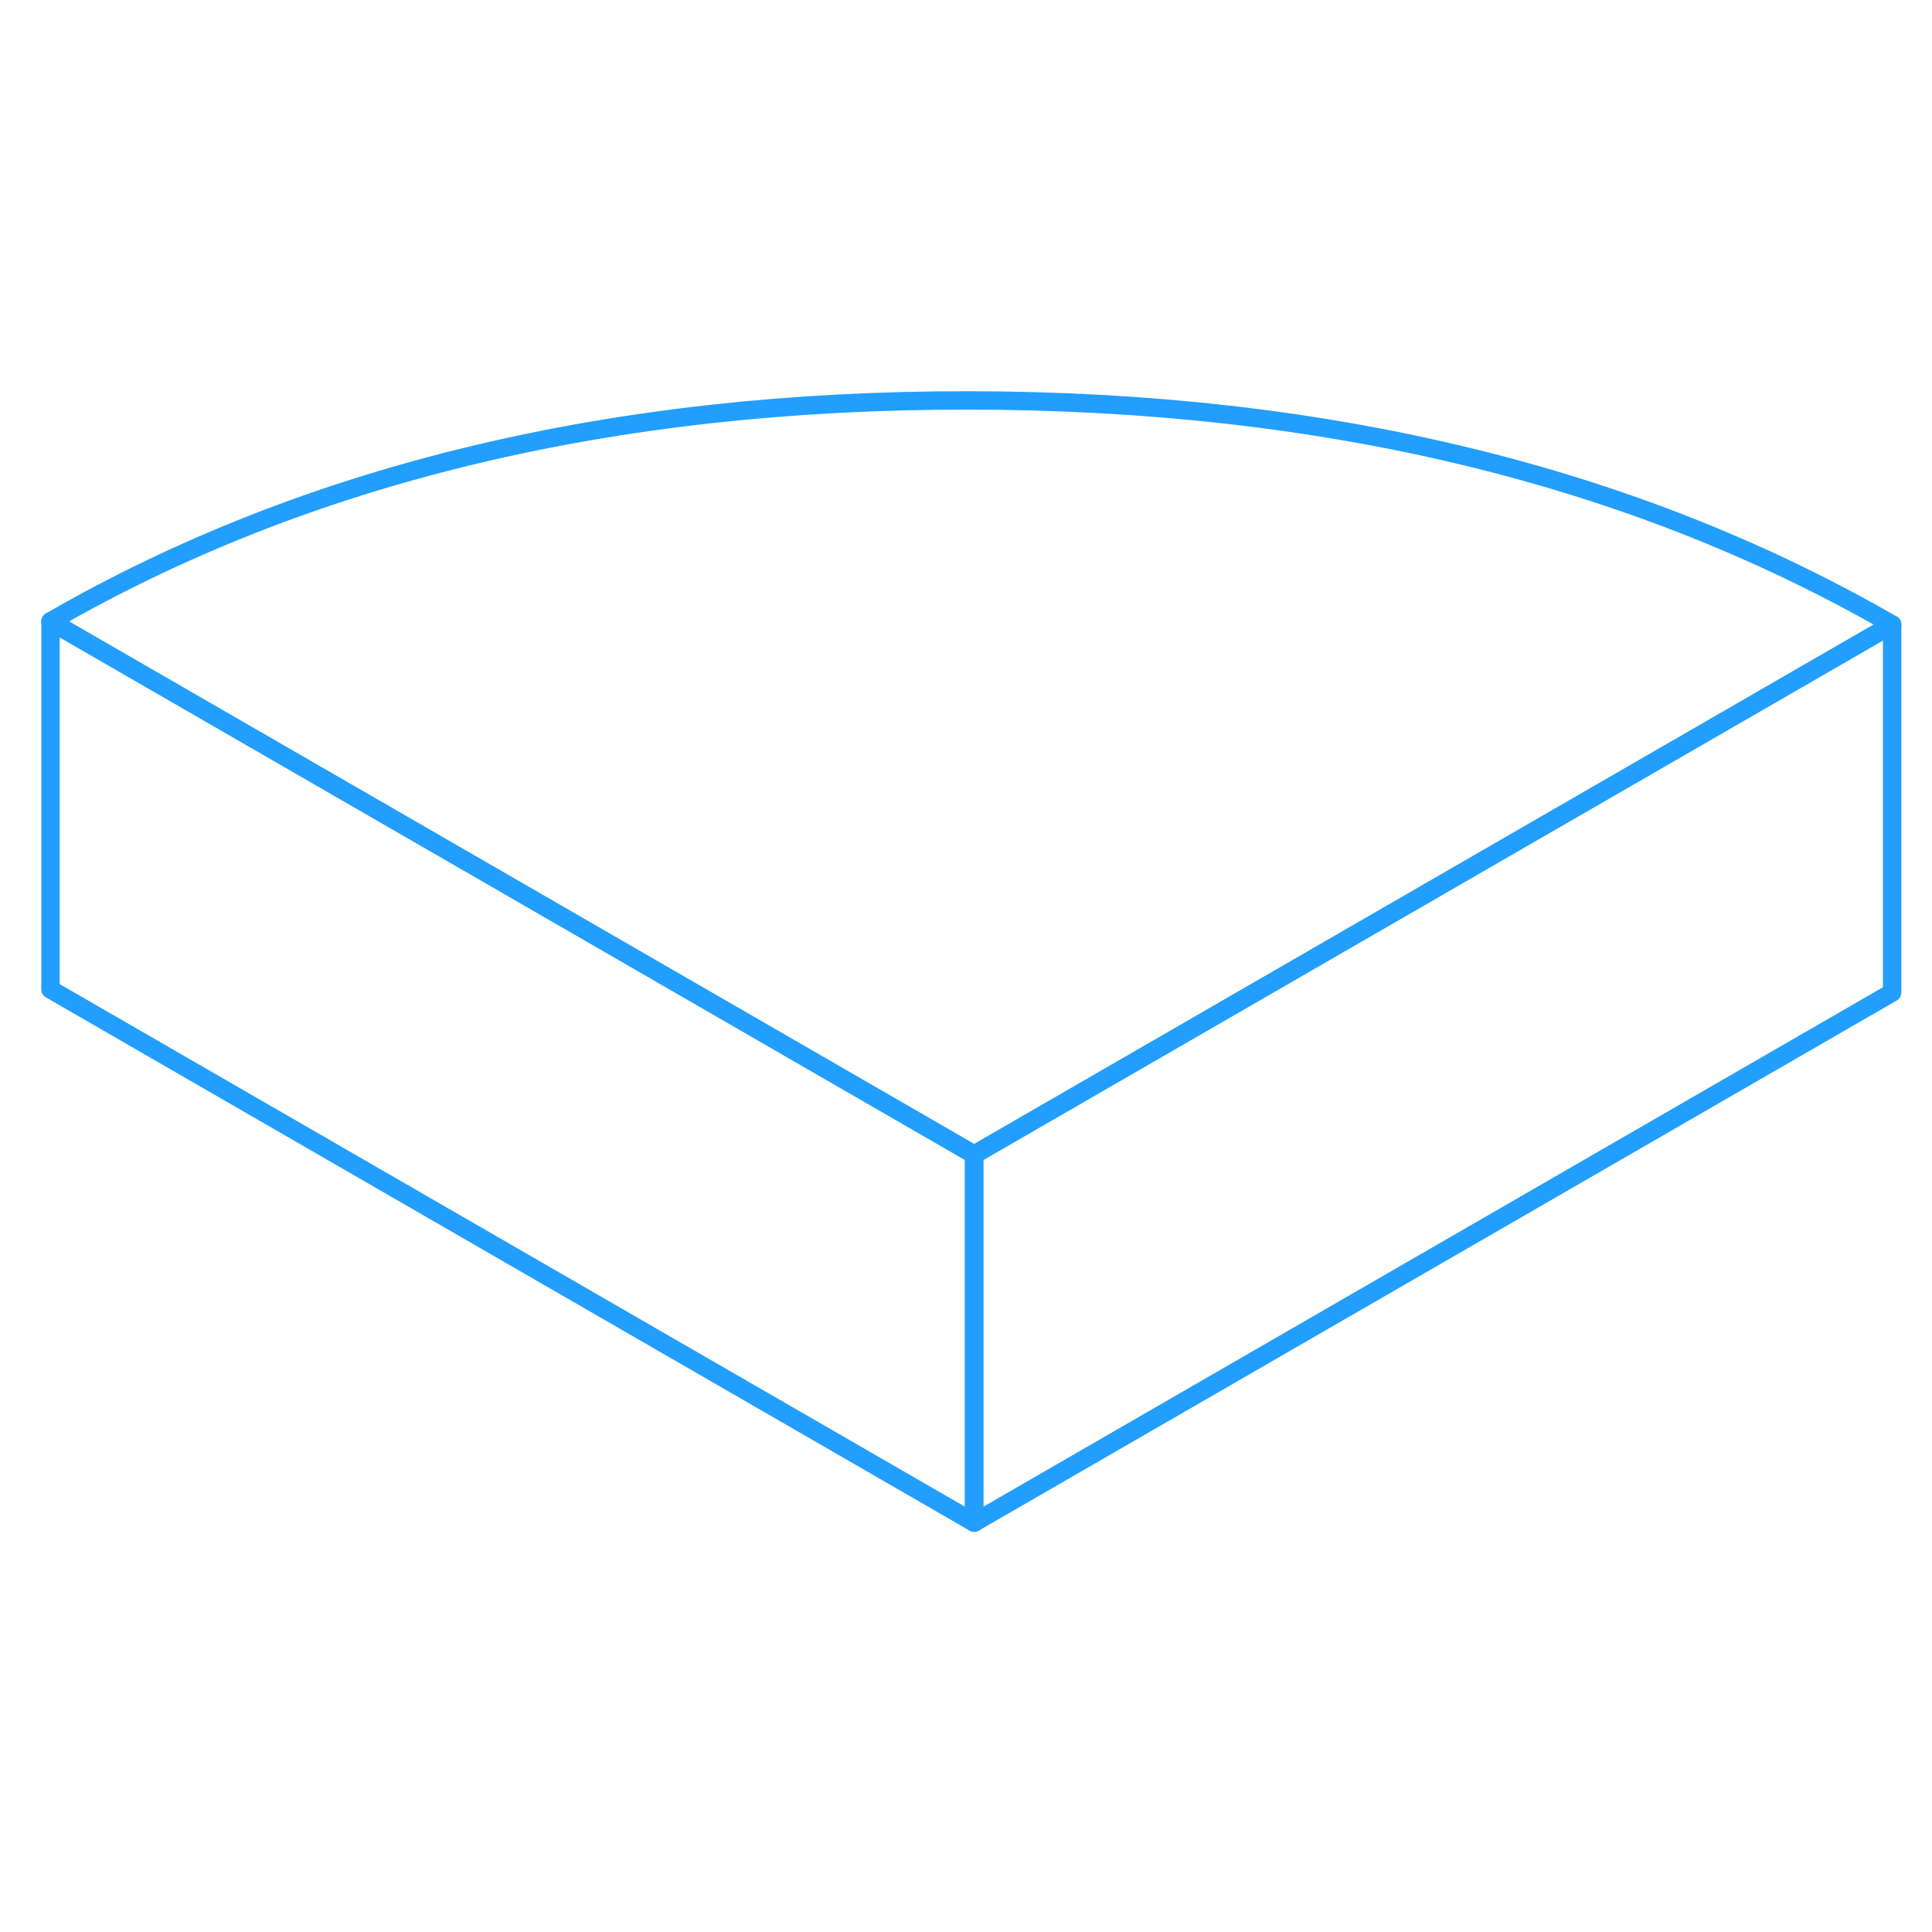 <svg width="48" height="48" viewBox="0 0 105 66" fill="none" xmlns="http://www.w3.org/2000/svg" stroke-width="1px" stroke-linecap="round" stroke-linejoin="round"><path d="M102.834 14.442L82.674 26.082L52.944 43.252L22.964 25.942L2.744 14.272C16.674 6.232 33.334 2.232 52.724 2.262C72.114 2.292 88.824 6.362 102.834 14.442Z" stroke="#229EFF" stroke-linejoin="round"/><path d="M52.944 43.252V63.252L2.744 34.272V14.272L22.964 25.942L52.944 43.252Z" stroke="#229EFF" stroke-linejoin="round"/><path d="M102.834 14.442V34.442L52.944 63.252V43.252L82.674 26.082L102.834 14.442Z" stroke="#229EFF" stroke-linejoin="round"/></svg>